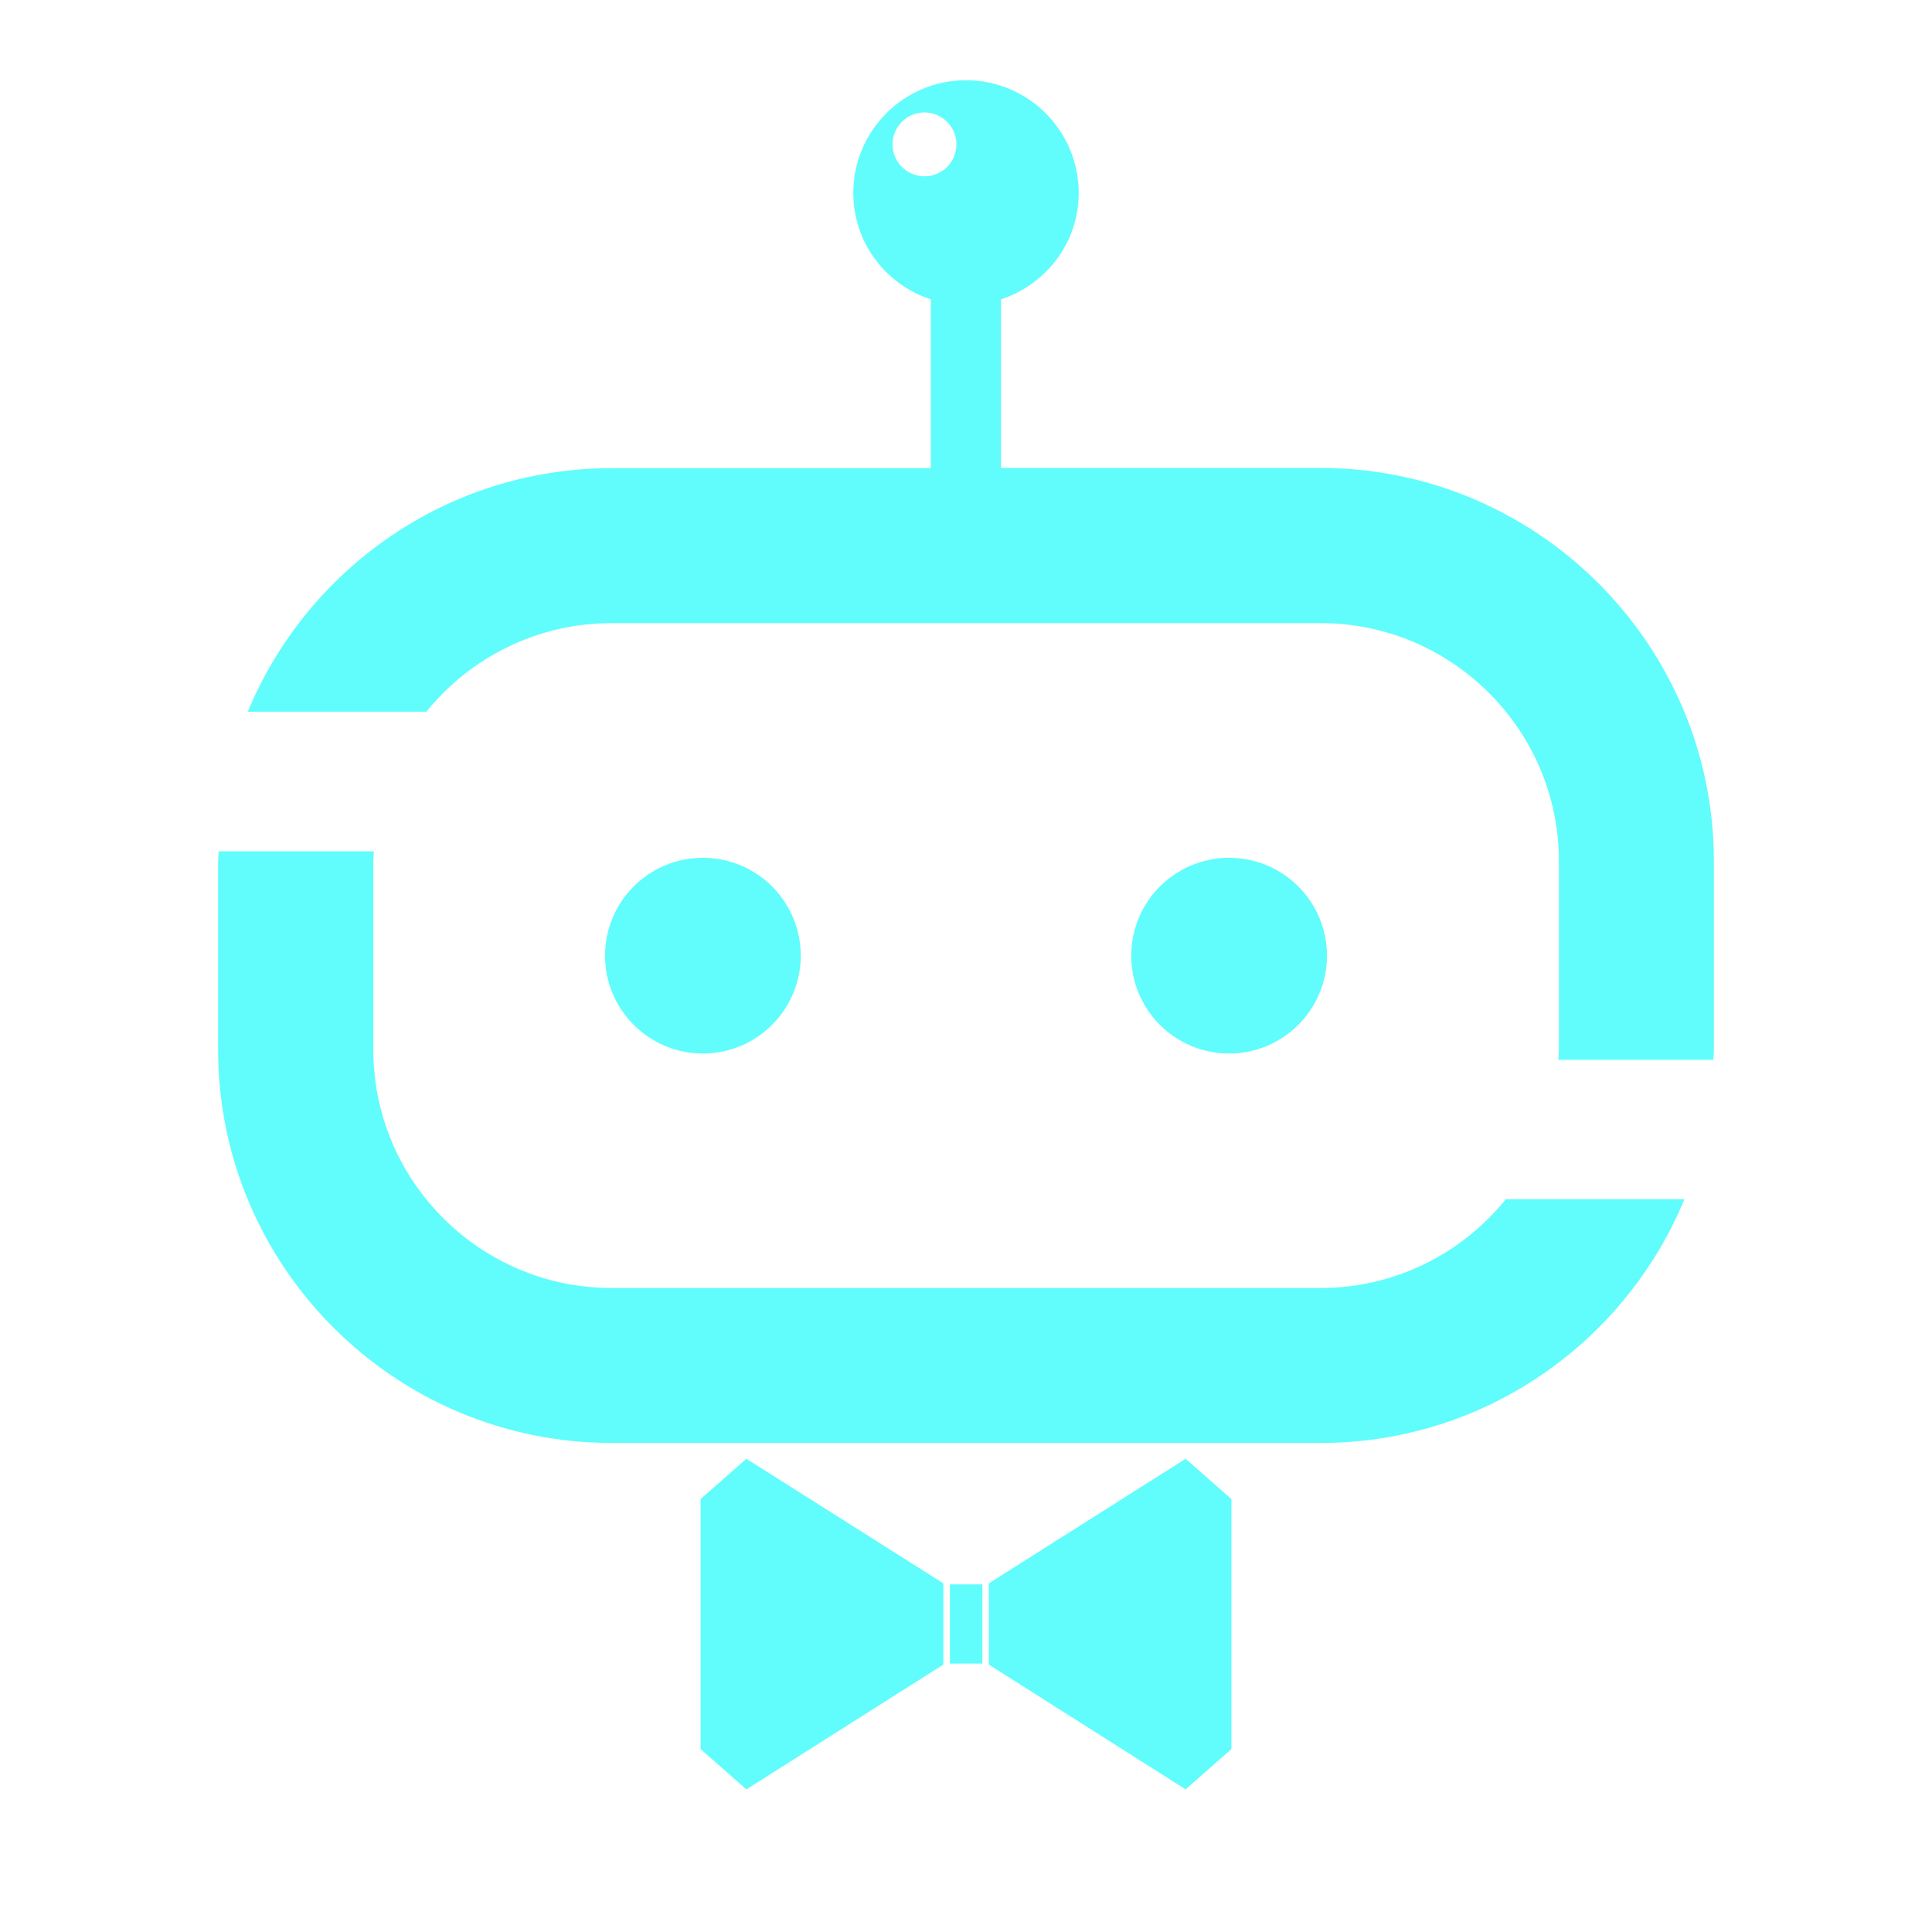 <svg xmlns="http://www.w3.org/2000/svg" xmlns:xlink="http://www.w3.org/1999/xlink" width="40" zoomAndPan="magnify" viewBox="0 0 30 30" height="40" preserveAspectRatio="xMidYMid meet" version="1.0"><defs><clipPath id="41a5f4f348"><path d="M 20.5 20.047 L 21.953 20.047 L 21.953 21.496 L 20.5 21.496 Z M 20.5 20.047 " clip-rule="nonzero"/></clipPath><clipPath id="3b6cd3ef66"><path d="M 3.387 1.246 L 26.613 1.246 L 26.613 17 L 3.387 17 Z M 3.387 1.246 " clip-rule="nonzero"/></clipPath><clipPath id="e9d5b79616"><path d="M 3.387 13 L 26.613 13 L 26.613 23 L 3.387 23 Z M 3.387 13 " clip-rule="nonzero"/></clipPath></defs><g clip-path="url(#41a5f4f348)"><path fill="#344265" d="M 21.879 20.434 C 21.855 20.332 21.812 20.207 21.75 20.133 C 21.723 20.098 21.688 20.07 21.652 20.059 C 21.609 20.047 21.562 20.051 21.516 20.078 C 21.473 20.105 21.43 20.156 21.383 20.242 L 21.066 20.242 C 21.023 20.156 20.977 20.105 20.934 20.078 C 20.887 20.051 20.844 20.047 20.801 20.059 C 20.762 20.07 20.73 20.098 20.703 20.133 C 20.637 20.207 20.594 20.336 20.574 20.438 C 20.527 20.496 20.504 20.562 20.504 20.637 L 20.504 20.676 C 20.504 20.84 20.629 20.98 20.809 21.039 C 20.801 21.07 20.801 21.102 20.797 21.129 C 20.797 21.219 20.824 21.297 20.875 21.355 C 20.926 21.422 21.008 21.465 21.109 21.484 C 21.145 21.492 21.184 21.496 21.227 21.496 C 21.27 21.496 21.309 21.492 21.344 21.484 C 21.445 21.465 21.523 21.422 21.578 21.355 C 21.629 21.297 21.652 21.219 21.652 21.129 C 21.652 21.102 21.648 21.07 21.645 21.039 C 21.703 21.02 21.758 20.992 21.801 20.957 C 21.895 20.883 21.949 20.785 21.949 20.676 L 21.949 20.637 C 21.949 20.562 21.922 20.492 21.879 20.434 Z M 21.578 20.141 C 21.59 20.129 21.605 20.129 21.613 20.133 C 21.629 20.137 21.648 20.152 21.664 20.176 C 21.695 20.211 21.723 20.266 21.742 20.32 C 21.727 20.309 21.707 20.301 21.688 20.289 C 21.648 20.199 21.598 20.156 21.543 20.25 C 21.527 20.246 21.508 20.246 21.492 20.246 C 21.523 20.191 21.551 20.156 21.578 20.141 Z M 20.785 20.176 C 20.801 20.152 20.82 20.137 20.836 20.133 C 20.848 20.129 20.859 20.129 20.871 20.141 C 20.898 20.156 20.93 20.191 20.961 20.246 C 20.945 20.246 20.93 20.246 20.918 20.25 C 20.863 20.16 20.816 20.199 20.777 20.285 C 20.754 20.297 20.73 20.309 20.707 20.32 C 20.727 20.266 20.754 20.211 20.785 20.176 Z M 21.492 21.312 C 21.457 21.359 21.398 21.395 21.32 21.41 C 21.289 21.414 21.258 21.418 21.227 21.418 C 21.191 21.418 21.16 21.414 21.133 21.41 C 21.055 21.395 20.996 21.359 20.957 21.312 C 20.918 21.266 20.898 21.203 20.898 21.133 C 20.898 21.109 20.902 21.086 20.906 21.062 C 20.938 21.07 20.969 21.07 21 21.07 L 21.188 21.07 L 21.188 21.141 C 21.168 21.145 21.148 21.152 21.133 21.164 C 21.109 21.184 21.094 21.211 21.094 21.242 C 21.094 21.27 21.109 21.297 21.133 21.316 C 21.156 21.336 21.191 21.348 21.227 21.348 C 21.266 21.348 21.297 21.336 21.324 21.316 C 21.348 21.297 21.363 21.27 21.363 21.242 C 21.363 21.211 21.348 21.184 21.324 21.164 C 21.309 21.152 21.289 21.145 21.27 21.141 L 21.27 21.07 L 21.449 21.07 C 21.484 21.07 21.516 21.07 21.547 21.062 C 21.551 21.086 21.555 21.109 21.555 21.133 C 21.555 21.203 21.535 21.266 21.492 21.312 Z M 21.227 21.168 C 21.254 21.168 21.277 21.176 21.293 21.188 C 21.312 21.203 21.32 21.219 21.32 21.242 C 21.32 21.262 21.312 21.281 21.293 21.293 C 21.277 21.309 21.254 21.316 21.227 21.316 C 21.203 21.316 21.18 21.309 21.16 21.293 C 21.145 21.281 21.133 21.262 21.133 21.242 C 21.133 21.219 21.145 21.203 21.16 21.188 C 21.18 21.176 21.203 21.168 21.227 21.168 Z M 21.848 20.676 C 21.848 20.766 21.805 20.844 21.73 20.898 C 21.66 20.957 21.559 20.992 21.449 20.992 L 21 20.992 C 20.781 20.992 20.602 20.852 20.602 20.676 L 20.602 20.637 C 20.602 20.551 20.648 20.473 20.719 20.414 C 20.793 20.359 20.891 20.324 21 20.324 L 21.449 20.324 C 21.668 20.324 21.848 20.465 21.848 20.637 Z M 21.684 20.645 L 21.684 20.672 C 21.684 20.734 21.648 20.793 21.598 20.836 C 21.543 20.875 21.469 20.902 21.391 20.902 L 21.062 20.902 C 20.902 20.902 20.77 20.797 20.77 20.672 L 20.77 20.645 C 20.77 20.578 20.805 20.523 20.855 20.48 C 20.91 20.438 20.98 20.414 21.062 20.414 L 21.391 20.414 C 21.551 20.414 21.684 20.516 21.684 20.645 Z M 21.684 20.645 " fill-opacity="1" fill-rule="evenodd"/><path fill="#11cde3" d="M 21.293 21.188 C 21.312 21.203 21.32 21.219 21.32 21.242 C 21.32 21.262 21.312 21.281 21.293 21.293 C 21.277 21.309 21.254 21.316 21.227 21.316 C 21.203 21.316 21.18 21.309 21.16 21.293 C 21.145 21.281 21.133 21.262 21.133 21.242 C 21.133 21.219 21.145 21.203 21.16 21.188 C 21.18 21.176 21.203 21.168 21.227 21.168 C 21.254 21.168 21.277 21.176 21.293 21.188 Z M 21.066 20.594 C 21.051 20.586 21.031 20.582 21.016 20.582 C 20.996 20.582 20.98 20.586 20.961 20.594 C 20.926 20.609 20.898 20.637 20.895 20.68 C 20.895 20.684 20.895 20.688 20.898 20.691 C 20.902 20.695 20.906 20.695 20.914 20.695 L 20.918 20.695 C 20.926 20.695 20.934 20.688 20.934 20.684 C 20.938 20.652 20.957 20.633 20.98 20.621 C 20.992 20.617 21.004 20.613 21.016 20.613 C 21.027 20.613 21.039 20.617 21.047 20.621 C 21.074 20.629 21.094 20.656 21.098 20.695 C 21.098 20.703 21.105 20.707 21.117 20.707 L 21.121 20.707 C 21.125 20.707 21.129 20.707 21.133 20.703 C 21.137 20.699 21.137 20.695 21.137 20.691 C 21.133 20.641 21.102 20.605 21.066 20.594 Z M 21.492 20.594 C 21.477 20.586 21.461 20.582 21.441 20.582 C 21.426 20.582 21.406 20.586 21.391 20.594 C 21.355 20.605 21.324 20.641 21.32 20.691 C 21.316 20.695 21.32 20.699 21.324 20.703 C 21.328 20.707 21.332 20.707 21.336 20.707 L 21.34 20.707 C 21.352 20.707 21.359 20.703 21.359 20.695 C 21.363 20.656 21.383 20.629 21.41 20.621 C 21.418 20.617 21.43 20.613 21.441 20.613 C 21.453 20.613 21.465 20.617 21.477 20.621 C 21.5 20.633 21.52 20.652 21.523 20.684 C 21.523 20.688 21.531 20.695 21.539 20.695 L 21.543 20.695 C 21.551 20.695 21.555 20.695 21.559 20.691 C 21.562 20.688 21.562 20.684 21.562 20.68 C 21.559 20.637 21.531 20.609 21.492 20.594 Z M 21.492 20.594 " fill-opacity="1" fill-rule="nonzero"/></g><path fill="#60fdfc" d="M 20.605 14.84 C 20.605 15.676 19.926 16.359 19.086 16.359 C 18.246 16.359 17.566 15.68 17.566 14.84 C 17.566 14 18.246 13.32 19.086 13.32 C 19.926 13.32 20.605 14 20.605 14.84 Z M 20.605 14.84 " fill-opacity="1" fill-rule="nonzero"/><path fill="#60fdfc" d="M 10.914 13.32 C 11.754 13.32 12.434 14 12.434 14.84 C 12.434 15.676 11.754 16.359 10.914 16.359 C 10.074 16.359 9.395 15.676 9.395 14.84 C 9.395 14 10.074 13.32 10.914 13.32 Z M 10.914 13.32 " fill-opacity="1" fill-rule="nonzero"/><g clip-path="url(#3b6cd3ef66)"><path fill="#60fdfc" d="M 24.199 16.457 L 26.605 16.457 C 26.605 16.402 26.613 16.352 26.613 16.301 L 26.613 13.375 C 26.613 10.008 23.871 7.266 20.504 7.266 L 15.543 7.266 L 15.543 4.648 C 16.242 4.418 16.75 3.77 16.75 2.996 C 16.75 2.031 15.965 1.246 15 1.246 C 14.035 1.246 13.25 2.031 13.25 2.996 C 13.25 3.77 13.758 4.422 14.453 4.648 L 14.453 7.27 L 9.496 7.27 C 6.949 7.27 4.766 8.836 3.848 11.051 L 6.621 11.051 C 7.297 10.215 8.336 9.676 9.496 9.676 L 20.508 9.676 C 22.547 9.676 24.207 11.336 24.207 13.375 L 24.207 16.301 C 24.207 16.355 24.199 16.406 24.199 16.457 Z M 14.852 2.242 C 14.852 2.516 14.629 2.738 14.355 2.738 C 14.082 2.738 13.859 2.516 13.859 2.242 C 13.859 1.969 14.082 1.746 14.355 1.746 C 14.629 1.746 14.852 1.969 14.852 2.242 Z M 14.852 2.242 " fill-opacity="1" fill-rule="nonzero"/></g><g clip-path="url(#e9d5b79616)"><path fill="#60fdfc" d="M 3.398 13.219 L 5.805 13.219 C 5.805 13.273 5.797 13.324 5.797 13.375 L 5.797 16.301 C 5.797 18.34 7.457 20 9.496 20 L 20.508 20 C 21.668 20 22.703 19.461 23.383 18.621 L 26.156 18.621 C 25.238 20.84 23.055 22.406 20.508 22.406 L 9.496 22.406 C 6.129 22.406 3.387 19.668 3.387 16.301 L 3.387 13.375 C 3.387 13.32 3.395 13.27 3.398 13.219 Z M 3.398 13.219 " fill-opacity="1" fill-rule="nonzero"/></g><path fill="#60fdfc" d="M 19.121 23.277 L 19.121 27.16 L 18.41 27.785 L 15.355 25.848 L 15.355 24.586 L 18.41 22.652 Z M 19.121 23.277 " fill-opacity="1" fill-rule="nonzero"/><path fill="#60fdfc" d="M 14.648 24.586 L 14.648 25.848 L 11.59 27.785 L 10.879 27.16 L 10.879 23.277 L 11.59 22.652 Z M 14.648 24.586 " fill-opacity="1" fill-rule="nonzero"/><path fill="#60fdfc" d="M 14.75 24.602 L 15.254 24.602 L 15.254 25.832 L 14.75 25.832 Z M 14.75 24.602 " fill-opacity="1" fill-rule="nonzero"/></svg>